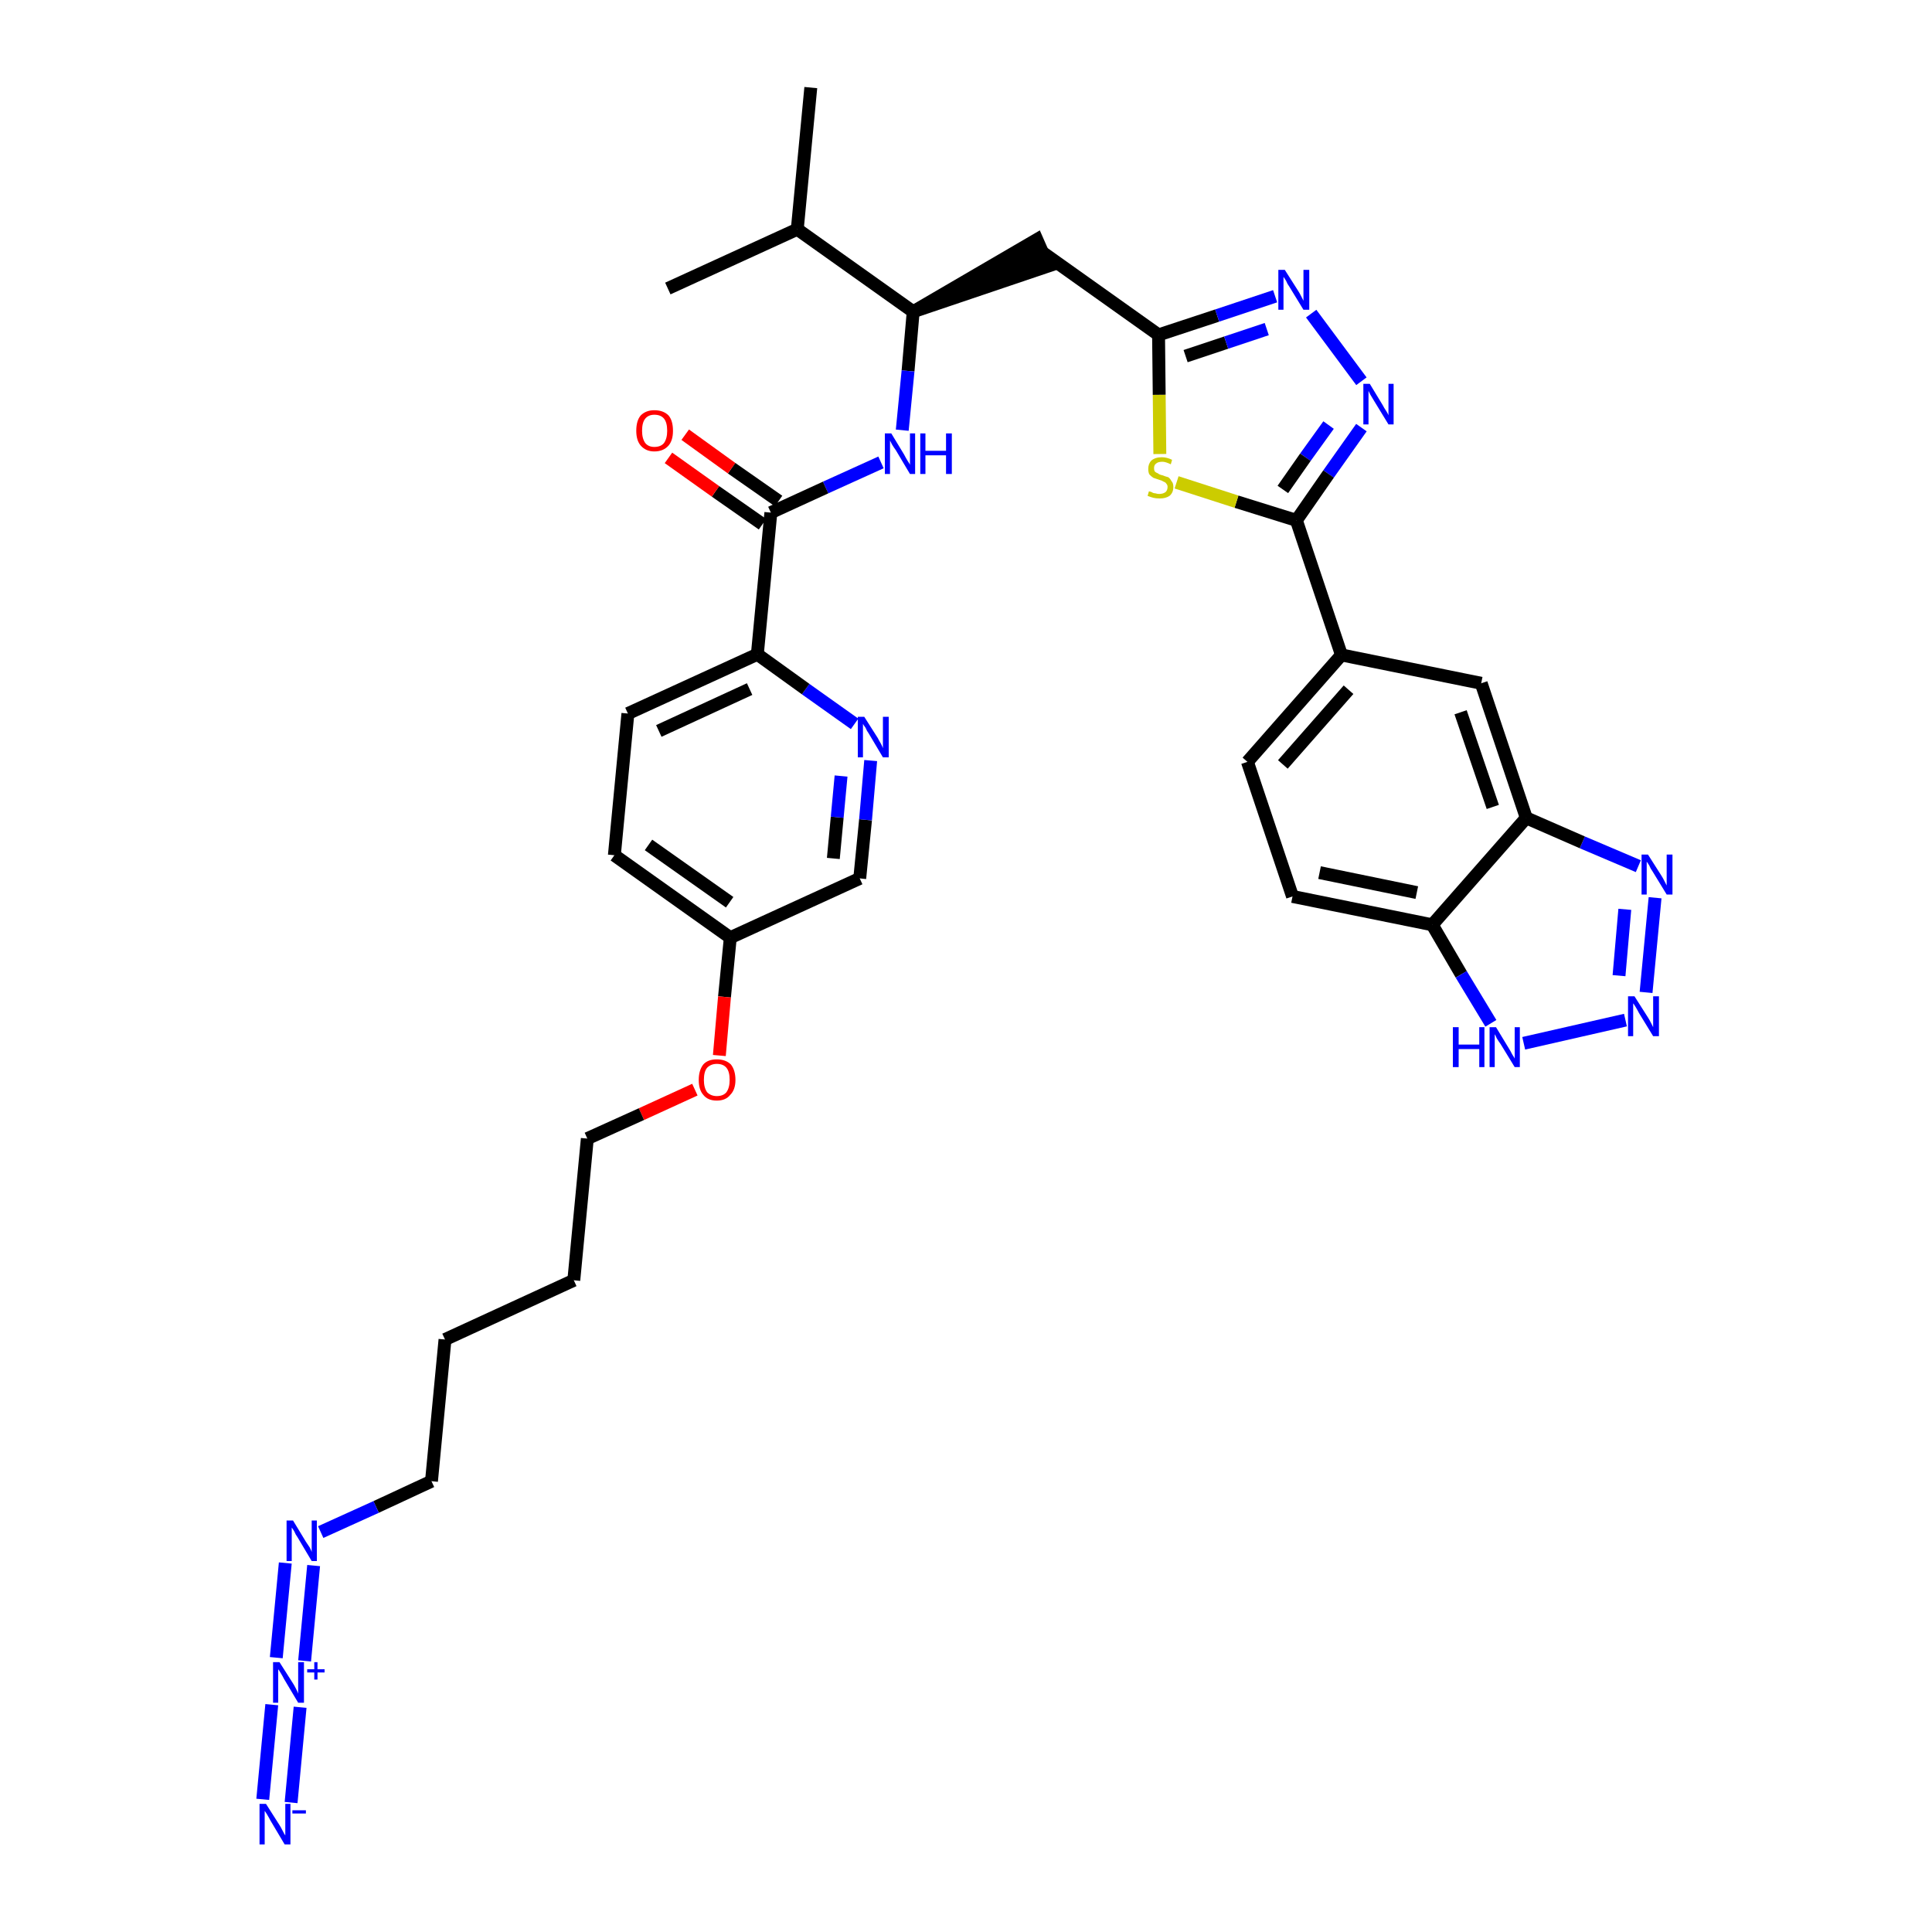 <?xml version='1.0' encoding='iso-8859-1'?>
<svg version='1.1' baseProfile='full'
              xmlns='http://www.w3.org/2000/svg'
                      xmlns:rdkit='http://www.rdkit.org/xml'
                      xmlns:xlink='http://www.w3.org/1999/xlink'
                  xml:space='preserve'
width='300px' height='300px' viewBox='0 0 300 300'>
<!-- END OF HEADER -->
<path class='bond-0 atom-0 atom-1' d='M 125.9,13.6 L 123.8,35.6' style='fill:none;fill-rule:evenodd;stroke:#000000;stroke-width:2.0px;stroke-linecap:butt;stroke-linejoin:miter;stroke-opacity:1' />
<path class='bond-1 atom-1 atom-2' d='M 123.8,35.6 L 103.7,44.8' style='fill:none;fill-rule:evenodd;stroke:#000000;stroke-width:2.0px;stroke-linecap:butt;stroke-linejoin:miter;stroke-opacity:1' />
<path class='bond-2 atom-1 atom-3' d='M 123.8,35.6 L 141.8,48.4' style='fill:none;fill-rule:evenodd;stroke:#000000;stroke-width:2.0px;stroke-linecap:butt;stroke-linejoin:miter;stroke-opacity:1' />
<path class='bond-3 atom-3 atom-4' d='M 141.8,48.4 L 162.8,41.3 L 161.0,37.2 Z' style='fill:#000000;fill-rule:evenodd;fill-opacity:1;stroke:#000000;stroke-width:2.0px;stroke-linecap:butt;stroke-linejoin:miter;stroke-opacity:1;' />
<path class='bond-18 atom-3 atom-19' d='M 141.8,48.4 L 141.0,57.6' style='fill:none;fill-rule:evenodd;stroke:#000000;stroke-width:2.0px;stroke-linecap:butt;stroke-linejoin:miter;stroke-opacity:1' />
<path class='bond-18 atom-3 atom-19' d='M 141.0,57.6 L 140.1,66.8' style='fill:none;fill-rule:evenodd;stroke:#0000FF;stroke-width:2.0px;stroke-linecap:butt;stroke-linejoin:miter;stroke-opacity:1' />
<path class='bond-4 atom-4 atom-5' d='M 161.9,39.2 L 179.9,52.0' style='fill:none;fill-rule:evenodd;stroke:#000000;stroke-width:2.0px;stroke-linecap:butt;stroke-linejoin:miter;stroke-opacity:1' />
<path class='bond-5 atom-5 atom-6' d='M 179.9,52.0 L 189.0,49.0' style='fill:none;fill-rule:evenodd;stroke:#000000;stroke-width:2.0px;stroke-linecap:butt;stroke-linejoin:miter;stroke-opacity:1' />
<path class='bond-5 atom-5 atom-6' d='M 189.0,49.0 L 198.0,46.0' style='fill:none;fill-rule:evenodd;stroke:#0000FF;stroke-width:2.0px;stroke-linecap:butt;stroke-linejoin:miter;stroke-opacity:1' />
<path class='bond-5 atom-5 atom-6' d='M 184.1,55.3 L 190.4,53.2' style='fill:none;fill-rule:evenodd;stroke:#000000;stroke-width:2.0px;stroke-linecap:butt;stroke-linejoin:miter;stroke-opacity:1' />
<path class='bond-5 atom-5 atom-6' d='M 190.4,53.2 L 196.7,51.1' style='fill:none;fill-rule:evenodd;stroke:#0000FF;stroke-width:2.0px;stroke-linecap:butt;stroke-linejoin:miter;stroke-opacity:1' />
<path class='bond-35 atom-18 atom-5' d='M 180.1,70.5 L 180.0,61.3' style='fill:none;fill-rule:evenodd;stroke:#CCCC00;stroke-width:2.0px;stroke-linecap:butt;stroke-linejoin:miter;stroke-opacity:1' />
<path class='bond-35 atom-18 atom-5' d='M 180.0,61.3 L 179.9,52.0' style='fill:none;fill-rule:evenodd;stroke:#000000;stroke-width:2.0px;stroke-linecap:butt;stroke-linejoin:miter;stroke-opacity:1' />
<path class='bond-6 atom-6 atom-7' d='M 203.6,48.7 L 211.4,59.2' style='fill:none;fill-rule:evenodd;stroke:#0000FF;stroke-width:2.0px;stroke-linecap:butt;stroke-linejoin:miter;stroke-opacity:1' />
<path class='bond-7 atom-7 atom-8' d='M 211.4,66.4 L 206.3,73.6' style='fill:none;fill-rule:evenodd;stroke:#0000FF;stroke-width:2.0px;stroke-linecap:butt;stroke-linejoin:miter;stroke-opacity:1' />
<path class='bond-7 atom-7 atom-8' d='M 206.3,73.6 L 201.3,80.8' style='fill:none;fill-rule:evenodd;stroke:#000000;stroke-width:2.0px;stroke-linecap:butt;stroke-linejoin:miter;stroke-opacity:1' />
<path class='bond-7 atom-7 atom-8' d='M 206.3,66.0 L 202.7,71.0' style='fill:none;fill-rule:evenodd;stroke:#0000FF;stroke-width:2.0px;stroke-linecap:butt;stroke-linejoin:miter;stroke-opacity:1' />
<path class='bond-7 atom-7 atom-8' d='M 202.7,71.0 L 199.2,76.0' style='fill:none;fill-rule:evenodd;stroke:#000000;stroke-width:2.0px;stroke-linecap:butt;stroke-linejoin:miter;stroke-opacity:1' />
<path class='bond-8 atom-8 atom-9' d='M 201.3,80.8 L 208.3,101.7' style='fill:none;fill-rule:evenodd;stroke:#000000;stroke-width:2.0px;stroke-linecap:butt;stroke-linejoin:miter;stroke-opacity:1' />
<path class='bond-17 atom-8 atom-18' d='M 201.3,80.8 L 192.0,77.9' style='fill:none;fill-rule:evenodd;stroke:#000000;stroke-width:2.0px;stroke-linecap:butt;stroke-linejoin:miter;stroke-opacity:1' />
<path class='bond-17 atom-8 atom-18' d='M 192.0,77.9 L 182.7,74.9' style='fill:none;fill-rule:evenodd;stroke:#CCCC00;stroke-width:2.0px;stroke-linecap:butt;stroke-linejoin:miter;stroke-opacity:1' />
<path class='bond-9 atom-9 atom-10' d='M 208.3,101.7 L 193.7,118.3' style='fill:none;fill-rule:evenodd;stroke:#000000;stroke-width:2.0px;stroke-linecap:butt;stroke-linejoin:miter;stroke-opacity:1' />
<path class='bond-9 atom-9 atom-10' d='M 209.4,107.1 L 199.2,118.7' style='fill:none;fill-rule:evenodd;stroke:#000000;stroke-width:2.0px;stroke-linecap:butt;stroke-linejoin:miter;stroke-opacity:1' />
<path class='bond-37 atom-17 atom-9' d='M 230.0,106.1 L 208.3,101.7' style='fill:none;fill-rule:evenodd;stroke:#000000;stroke-width:2.0px;stroke-linecap:butt;stroke-linejoin:miter;stroke-opacity:1' />
<path class='bond-10 atom-10 atom-11' d='M 193.7,118.3 L 200.7,139.2' style='fill:none;fill-rule:evenodd;stroke:#000000;stroke-width:2.0px;stroke-linecap:butt;stroke-linejoin:miter;stroke-opacity:1' />
<path class='bond-11 atom-11 atom-12' d='M 200.7,139.2 L 222.4,143.6' style='fill:none;fill-rule:evenodd;stroke:#000000;stroke-width:2.0px;stroke-linecap:butt;stroke-linejoin:miter;stroke-opacity:1' />
<path class='bond-11 atom-11 atom-12' d='M 204.9,135.5 L 220.0,138.6' style='fill:none;fill-rule:evenodd;stroke:#000000;stroke-width:2.0px;stroke-linecap:butt;stroke-linejoin:miter;stroke-opacity:1' />
<path class='bond-12 atom-12 atom-13' d='M 222.4,143.6 L 226.9,151.3' style='fill:none;fill-rule:evenodd;stroke:#000000;stroke-width:2.0px;stroke-linecap:butt;stroke-linejoin:miter;stroke-opacity:1' />
<path class='bond-12 atom-12 atom-13' d='M 226.9,151.3 L 231.5,158.9' style='fill:none;fill-rule:evenodd;stroke:#0000FF;stroke-width:2.0px;stroke-linecap:butt;stroke-linejoin:miter;stroke-opacity:1' />
<path class='bond-38 atom-16 atom-12' d='M 237.0,127.0 L 222.4,143.6' style='fill:none;fill-rule:evenodd;stroke:#000000;stroke-width:2.0px;stroke-linecap:butt;stroke-linejoin:miter;stroke-opacity:1' />
<path class='bond-13 atom-13 atom-14' d='M 236.6,162.0 L 252.4,158.4' style='fill:none;fill-rule:evenodd;stroke:#0000FF;stroke-width:2.0px;stroke-linecap:butt;stroke-linejoin:miter;stroke-opacity:1' />
<path class='bond-14 atom-14 atom-15' d='M 255.6,154.1 L 257.0,139.4' style='fill:none;fill-rule:evenodd;stroke:#0000FF;stroke-width:2.0px;stroke-linecap:butt;stroke-linejoin:miter;stroke-opacity:1' />
<path class='bond-14 atom-14 atom-15' d='M 251.4,151.5 L 252.3,141.2' style='fill:none;fill-rule:evenodd;stroke:#0000FF;stroke-width:2.0px;stroke-linecap:butt;stroke-linejoin:miter;stroke-opacity:1' />
<path class='bond-15 atom-15 atom-16' d='M 254.4,134.5 L 245.7,130.8' style='fill:none;fill-rule:evenodd;stroke:#0000FF;stroke-width:2.0px;stroke-linecap:butt;stroke-linejoin:miter;stroke-opacity:1' />
<path class='bond-15 atom-15 atom-16' d='M 245.7,130.8 L 237.0,127.0' style='fill:none;fill-rule:evenodd;stroke:#000000;stroke-width:2.0px;stroke-linecap:butt;stroke-linejoin:miter;stroke-opacity:1' />
<path class='bond-16 atom-16 atom-17' d='M 237.0,127.0 L 230.0,106.1' style='fill:none;fill-rule:evenodd;stroke:#000000;stroke-width:2.0px;stroke-linecap:butt;stroke-linejoin:miter;stroke-opacity:1' />
<path class='bond-16 atom-16 atom-17' d='M 231.8,125.3 L 226.8,110.6' style='fill:none;fill-rule:evenodd;stroke:#000000;stroke-width:2.0px;stroke-linecap:butt;stroke-linejoin:miter;stroke-opacity:1' />
<path class='bond-19 atom-19 atom-20' d='M 136.8,71.8 L 128.2,75.7' style='fill:none;fill-rule:evenodd;stroke:#0000FF;stroke-width:2.0px;stroke-linecap:butt;stroke-linejoin:miter;stroke-opacity:1' />
<path class='bond-19 atom-19 atom-20' d='M 128.2,75.7 L 119.7,79.6' style='fill:none;fill-rule:evenodd;stroke:#000000;stroke-width:2.0px;stroke-linecap:butt;stroke-linejoin:miter;stroke-opacity:1' />
<path class='bond-20 atom-20 atom-21' d='M 120.9,77.8 L 113.6,72.7' style='fill:none;fill-rule:evenodd;stroke:#000000;stroke-width:2.0px;stroke-linecap:butt;stroke-linejoin:miter;stroke-opacity:1' />
<path class='bond-20 atom-20 atom-21' d='M 113.6,72.7 L 106.4,67.5' style='fill:none;fill-rule:evenodd;stroke:#FF0000;stroke-width:2.0px;stroke-linecap:butt;stroke-linejoin:miter;stroke-opacity:1' />
<path class='bond-20 atom-20 atom-21' d='M 118.4,81.4 L 111.1,76.3' style='fill:none;fill-rule:evenodd;stroke:#000000;stroke-width:2.0px;stroke-linecap:butt;stroke-linejoin:miter;stroke-opacity:1' />
<path class='bond-20 atom-20 atom-21' d='M 111.1,76.3 L 103.8,71.1' style='fill:none;fill-rule:evenodd;stroke:#FF0000;stroke-width:2.0px;stroke-linecap:butt;stroke-linejoin:miter;stroke-opacity:1' />
<path class='bond-21 atom-20 atom-22' d='M 119.7,79.6 L 117.6,101.6' style='fill:none;fill-rule:evenodd;stroke:#000000;stroke-width:2.0px;stroke-linecap:butt;stroke-linejoin:miter;stroke-opacity:1' />
<path class='bond-22 atom-22 atom-23' d='M 117.6,101.6 L 97.5,110.8' style='fill:none;fill-rule:evenodd;stroke:#000000;stroke-width:2.0px;stroke-linecap:butt;stroke-linejoin:miter;stroke-opacity:1' />
<path class='bond-22 atom-22 atom-23' d='M 116.4,107.0 L 102.3,113.5' style='fill:none;fill-rule:evenodd;stroke:#000000;stroke-width:2.0px;stroke-linecap:butt;stroke-linejoin:miter;stroke-opacity:1' />
<path class='bond-36 atom-35 atom-22' d='M 132.7,112.4 L 125.1,107.0' style='fill:none;fill-rule:evenodd;stroke:#0000FF;stroke-width:2.0px;stroke-linecap:butt;stroke-linejoin:miter;stroke-opacity:1' />
<path class='bond-36 atom-35 atom-22' d='M 125.1,107.0 L 117.6,101.6' style='fill:none;fill-rule:evenodd;stroke:#000000;stroke-width:2.0px;stroke-linecap:butt;stroke-linejoin:miter;stroke-opacity:1' />
<path class='bond-23 atom-23 atom-24' d='M 97.5,110.8 L 95.4,132.8' style='fill:none;fill-rule:evenodd;stroke:#000000;stroke-width:2.0px;stroke-linecap:butt;stroke-linejoin:miter;stroke-opacity:1' />
<path class='bond-24 atom-24 atom-25' d='M 95.4,132.8 L 113.4,145.6' style='fill:none;fill-rule:evenodd;stroke:#000000;stroke-width:2.0px;stroke-linecap:butt;stroke-linejoin:miter;stroke-opacity:1' />
<path class='bond-24 atom-24 atom-25' d='M 100.7,131.2 L 113.3,140.1' style='fill:none;fill-rule:evenodd;stroke:#000000;stroke-width:2.0px;stroke-linecap:butt;stroke-linejoin:miter;stroke-opacity:1' />
<path class='bond-25 atom-25 atom-26' d='M 113.4,145.6 L 112.5,154.8' style='fill:none;fill-rule:evenodd;stroke:#000000;stroke-width:2.0px;stroke-linecap:butt;stroke-linejoin:miter;stroke-opacity:1' />
<path class='bond-25 atom-25 atom-26' d='M 112.5,154.8 L 111.7,163.9' style='fill:none;fill-rule:evenodd;stroke:#FF0000;stroke-width:2.0px;stroke-linecap:butt;stroke-linejoin:miter;stroke-opacity:1' />
<path class='bond-33 atom-25 atom-34' d='M 113.4,145.6 L 133.5,136.4' style='fill:none;fill-rule:evenodd;stroke:#000000;stroke-width:2.0px;stroke-linecap:butt;stroke-linejoin:miter;stroke-opacity:1' />
<path class='bond-26 atom-26 atom-27' d='M 107.9,169.2 L 99.6,173.0' style='fill:none;fill-rule:evenodd;stroke:#FF0000;stroke-width:2.0px;stroke-linecap:butt;stroke-linejoin:miter;stroke-opacity:1' />
<path class='bond-26 atom-26 atom-27' d='M 99.6,173.0 L 91.2,176.8' style='fill:none;fill-rule:evenodd;stroke:#000000;stroke-width:2.0px;stroke-linecap:butt;stroke-linejoin:miter;stroke-opacity:1' />
<path class='bond-27 atom-27 atom-28' d='M 91.2,176.8 L 89.1,198.8' style='fill:none;fill-rule:evenodd;stroke:#000000;stroke-width:2.0px;stroke-linecap:butt;stroke-linejoin:miter;stroke-opacity:1' />
<path class='bond-28 atom-28 atom-29' d='M 89.1,198.8 L 69.1,208.0' style='fill:none;fill-rule:evenodd;stroke:#000000;stroke-width:2.0px;stroke-linecap:butt;stroke-linejoin:miter;stroke-opacity:1' />
<path class='bond-29 atom-29 atom-30' d='M 69.1,208.0 L 67.0,230.0' style='fill:none;fill-rule:evenodd;stroke:#000000;stroke-width:2.0px;stroke-linecap:butt;stroke-linejoin:miter;stroke-opacity:1' />
<path class='bond-30 atom-30 atom-31' d='M 67.0,230.0 L 58.4,234.0' style='fill:none;fill-rule:evenodd;stroke:#000000;stroke-width:2.0px;stroke-linecap:butt;stroke-linejoin:miter;stroke-opacity:1' />
<path class='bond-30 atom-30 atom-31' d='M 58.4,234.0 L 49.8,237.9' style='fill:none;fill-rule:evenodd;stroke:#0000FF;stroke-width:2.0px;stroke-linecap:butt;stroke-linejoin:miter;stroke-opacity:1' />
<path class='bond-31 atom-31 atom-32' d='M 44.3,242.7 L 42.9,257.4' style='fill:none;fill-rule:evenodd;stroke:#0000FF;stroke-width:2.0px;stroke-linecap:butt;stroke-linejoin:miter;stroke-opacity:1' />
<path class='bond-31 atom-31 atom-32' d='M 48.7,243.1 L 47.3,257.9' style='fill:none;fill-rule:evenodd;stroke:#0000FF;stroke-width:2.0px;stroke-linecap:butt;stroke-linejoin:miter;stroke-opacity:1' />
<path class='bond-32 atom-32 atom-33' d='M 42.2,264.7 L 40.8,279.4' style='fill:none;fill-rule:evenodd;stroke:#0000FF;stroke-width:2.0px;stroke-linecap:butt;stroke-linejoin:miter;stroke-opacity:1' />
<path class='bond-32 atom-32 atom-33' d='M 46.6,265.1 L 45.2,279.9' style='fill:none;fill-rule:evenodd;stroke:#0000FF;stroke-width:2.0px;stroke-linecap:butt;stroke-linejoin:miter;stroke-opacity:1' />
<path class='bond-34 atom-34 atom-35' d='M 133.5,136.4 L 134.4,127.3' style='fill:none;fill-rule:evenodd;stroke:#000000;stroke-width:2.0px;stroke-linecap:butt;stroke-linejoin:miter;stroke-opacity:1' />
<path class='bond-34 atom-34 atom-35' d='M 134.4,127.3 L 135.2,118.1' style='fill:none;fill-rule:evenodd;stroke:#0000FF;stroke-width:2.0px;stroke-linecap:butt;stroke-linejoin:miter;stroke-opacity:1' />
<path class='bond-34 atom-34 atom-35' d='M 129.4,133.3 L 130.0,126.9' style='fill:none;fill-rule:evenodd;stroke:#000000;stroke-width:2.0px;stroke-linecap:butt;stroke-linejoin:miter;stroke-opacity:1' />
<path class='bond-34 atom-34 atom-35' d='M 130.0,126.9 L 130.6,120.5' style='fill:none;fill-rule:evenodd;stroke:#0000FF;stroke-width:2.0px;stroke-linecap:butt;stroke-linejoin:miter;stroke-opacity:1' />
<path  class='atom-6' d='M 199.5 41.9
L 201.6 45.2
Q 201.8 45.5, 202.1 46.1
Q 202.4 46.7, 202.4 46.7
L 202.4 41.9
L 203.3 41.9
L 203.3 48.1
L 202.4 48.1
L 200.2 44.5
Q 199.9 44.1, 199.7 43.6
Q 199.4 43.1, 199.3 43.0
L 199.3 48.1
L 198.5 48.1
L 198.5 41.9
L 199.5 41.9
' fill='#0000FF'/>
<path  class='atom-7' d='M 212.7 59.6
L 214.7 62.9
Q 214.9 63.3, 215.3 63.9
Q 215.6 64.4, 215.6 64.5
L 215.6 59.6
L 216.4 59.6
L 216.4 65.9
L 215.6 65.9
L 213.4 62.3
Q 213.1 61.8, 212.8 61.3
Q 212.6 60.9, 212.5 60.7
L 212.5 65.9
L 211.7 65.9
L 211.7 59.6
L 212.7 59.6
' fill='#0000FF'/>
<path  class='atom-13' d='M 225.6 159.5
L 226.5 159.5
L 226.5 162.2
L 229.7 162.2
L 229.7 159.5
L 230.5 159.5
L 230.5 165.7
L 229.7 165.7
L 229.7 162.9
L 226.5 162.9
L 226.5 165.7
L 225.6 165.7
L 225.6 159.5
' fill='#0000FF'/>
<path  class='atom-13' d='M 232.3 159.5
L 234.3 162.8
Q 234.5 163.1, 234.8 163.7
Q 235.2 164.3, 235.2 164.4
L 235.2 159.5
L 236.0 159.5
L 236.0 165.7
L 235.2 165.7
L 233.0 162.1
Q 232.7 161.7, 232.4 161.2
Q 232.2 160.7, 232.1 160.6
L 232.1 165.7
L 231.3 165.7
L 231.3 159.5
L 232.3 159.5
' fill='#0000FF'/>
<path  class='atom-14' d='M 253.8 154.7
L 255.9 158.0
Q 256.1 158.3, 256.4 158.9
Q 256.7 159.5, 256.7 159.5
L 256.7 154.7
L 257.6 154.7
L 257.6 160.9
L 256.7 160.9
L 254.5 157.3
Q 254.3 156.9, 254.0 156.4
Q 253.7 155.9, 253.6 155.8
L 253.6 160.9
L 252.8 160.9
L 252.8 154.7
L 253.8 154.7
' fill='#0000FF'/>
<path  class='atom-15' d='M 255.9 132.7
L 258.0 136.0
Q 258.2 136.3, 258.5 136.9
Q 258.8 137.5, 258.8 137.5
L 258.8 132.7
L 259.7 132.7
L 259.7 138.9
L 258.8 138.9
L 256.6 135.3
Q 256.3 134.9, 256.1 134.4
Q 255.8 133.9, 255.7 133.8
L 255.7 138.9
L 254.9 138.9
L 254.9 132.7
L 255.9 132.7
' fill='#0000FF'/>
<path  class='atom-18' d='M 178.4 76.3
Q 178.5 76.3, 178.8 76.4
Q 179.1 76.6, 179.4 76.6
Q 179.7 76.7, 180.0 76.7
Q 180.6 76.7, 181.0 76.4
Q 181.3 76.1, 181.3 75.6
Q 181.3 75.3, 181.1 75.1
Q 181.0 74.9, 180.7 74.8
Q 180.4 74.6, 180.0 74.5
Q 179.4 74.3, 179.1 74.2
Q 178.8 74.0, 178.5 73.7
Q 178.3 73.4, 178.3 72.8
Q 178.3 72.0, 178.8 71.5
Q 179.4 71.0, 180.4 71.0
Q 181.2 71.0, 182.0 71.4
L 181.8 72.1
Q 181.0 71.7, 180.5 71.7
Q 179.8 71.7, 179.5 72.0
Q 179.2 72.2, 179.2 72.7
Q 179.2 73.0, 179.3 73.2
Q 179.5 73.4, 179.8 73.5
Q 180.0 73.7, 180.5 73.8
Q 181.0 74.0, 181.4 74.1
Q 181.7 74.3, 181.9 74.7
Q 182.2 75.0, 182.2 75.6
Q 182.2 76.5, 181.6 77.0
Q 181.0 77.4, 180.1 77.4
Q 179.5 77.4, 179.1 77.3
Q 178.7 77.2, 178.2 77.0
L 178.4 76.3
' fill='#CCCC00'/>
<path  class='atom-19' d='M 138.4 67.3
L 140.4 70.6
Q 140.6 71.0, 140.9 71.5
Q 141.3 72.1, 141.3 72.2
L 141.3 67.3
L 142.1 67.3
L 142.1 73.6
L 141.3 73.6
L 139.1 69.9
Q 138.8 69.5, 138.5 69.0
Q 138.3 68.6, 138.2 68.4
L 138.2 73.6
L 137.4 73.6
L 137.4 67.3
L 138.4 67.3
' fill='#0000FF'/>
<path  class='atom-19' d='M 142.9 67.3
L 143.7 67.3
L 143.7 70.0
L 146.9 70.0
L 146.9 67.3
L 147.8 67.3
L 147.8 73.6
L 146.9 73.6
L 146.9 70.7
L 143.7 70.7
L 143.7 73.6
L 142.9 73.6
L 142.9 67.3
' fill='#0000FF'/>
<path  class='atom-21' d='M 98.8 66.9
Q 98.8 65.3, 99.5 64.5
Q 100.3 63.7, 101.6 63.7
Q 103.0 63.7, 103.8 64.5
Q 104.5 65.3, 104.5 66.9
Q 104.5 68.4, 103.8 69.2
Q 103.0 70.1, 101.6 70.1
Q 100.3 70.1, 99.5 69.2
Q 98.8 68.4, 98.8 66.9
M 101.6 69.4
Q 102.6 69.4, 103.1 68.8
Q 103.6 68.1, 103.6 66.9
Q 103.6 65.6, 103.1 65.0
Q 102.6 64.4, 101.6 64.4
Q 100.7 64.4, 100.2 65.0
Q 99.7 65.6, 99.7 66.9
Q 99.7 68.1, 100.2 68.8
Q 100.7 69.4, 101.6 69.4
' fill='#FF0000'/>
<path  class='atom-26' d='M 108.5 167.7
Q 108.5 166.2, 109.2 165.3
Q 109.9 164.5, 111.3 164.5
Q 112.7 164.5, 113.5 165.3
Q 114.2 166.2, 114.2 167.7
Q 114.2 169.2, 113.4 170.0
Q 112.7 170.9, 111.3 170.9
Q 109.9 170.9, 109.2 170.0
Q 108.5 169.2, 108.5 167.7
M 111.3 170.2
Q 112.3 170.2, 112.8 169.6
Q 113.3 168.9, 113.3 167.7
Q 113.3 166.4, 112.8 165.8
Q 112.3 165.2, 111.3 165.2
Q 110.4 165.2, 109.8 165.8
Q 109.3 166.4, 109.3 167.7
Q 109.3 168.9, 109.8 169.6
Q 110.4 170.2, 111.3 170.2
' fill='#FF0000'/>
<path  class='atom-31' d='M 45.5 236.1
L 47.5 239.4
Q 47.7 239.7, 48.1 240.3
Q 48.4 240.9, 48.4 241.0
L 48.4 236.1
L 49.2 236.1
L 49.2 242.4
L 48.4 242.4
L 46.2 238.7
Q 45.9 238.3, 45.7 237.8
Q 45.4 237.3, 45.3 237.2
L 45.3 242.4
L 44.5 242.4
L 44.5 236.1
L 45.5 236.1
' fill='#0000FF'/>
<path  class='atom-32' d='M 43.4 258.1
L 45.5 261.4
Q 45.7 261.7, 46.0 262.3
Q 46.3 262.9, 46.3 263.0
L 46.3 258.1
L 47.2 258.1
L 47.2 264.4
L 46.3 264.4
L 44.1 260.7
Q 43.9 260.3, 43.6 259.8
Q 43.3 259.3, 43.2 259.2
L 43.2 264.4
L 42.4 264.4
L 42.4 258.1
L 43.4 258.1
' fill='#0000FF'/>
<path  class='atom-32' d='M 47.7 259.2
L 48.8 259.2
L 48.8 258.1
L 49.3 258.1
L 49.3 259.2
L 50.4 259.2
L 50.4 259.7
L 49.3 259.7
L 49.3 260.8
L 48.8 260.8
L 48.8 259.7
L 47.7 259.7
L 47.7 259.2
' fill='#0000FF'/>
<path  class='atom-33' d='M 41.3 280.1
L 43.4 283.4
Q 43.6 283.7, 43.9 284.3
Q 44.2 284.9, 44.3 285.0
L 44.3 280.1
L 45.1 280.1
L 45.1 286.4
L 44.2 286.4
L 42.0 282.7
Q 41.8 282.3, 41.5 281.8
Q 41.2 281.3, 41.1 281.2
L 41.1 286.4
L 40.3 286.4
L 40.3 280.1
L 41.3 280.1
' fill='#0000FF'/>
<path  class='atom-33' d='M 45.4 281.1
L 47.5 281.1
L 47.5 281.6
L 45.4 281.6
L 45.4 281.1
' fill='#0000FF'/>
<path  class='atom-35' d='M 134.2 111.3
L 136.3 114.6
Q 136.5 115.0, 136.8 115.5
Q 137.1 116.1, 137.1 116.2
L 137.1 111.3
L 138.0 111.3
L 138.0 117.6
L 137.1 117.6
L 134.9 113.9
Q 134.6 113.5, 134.4 113.0
Q 134.1 112.6, 134.0 112.4
L 134.0 117.6
L 133.2 117.6
L 133.2 111.3
L 134.2 111.3
' fill='#0000FF'/>
</svg>
